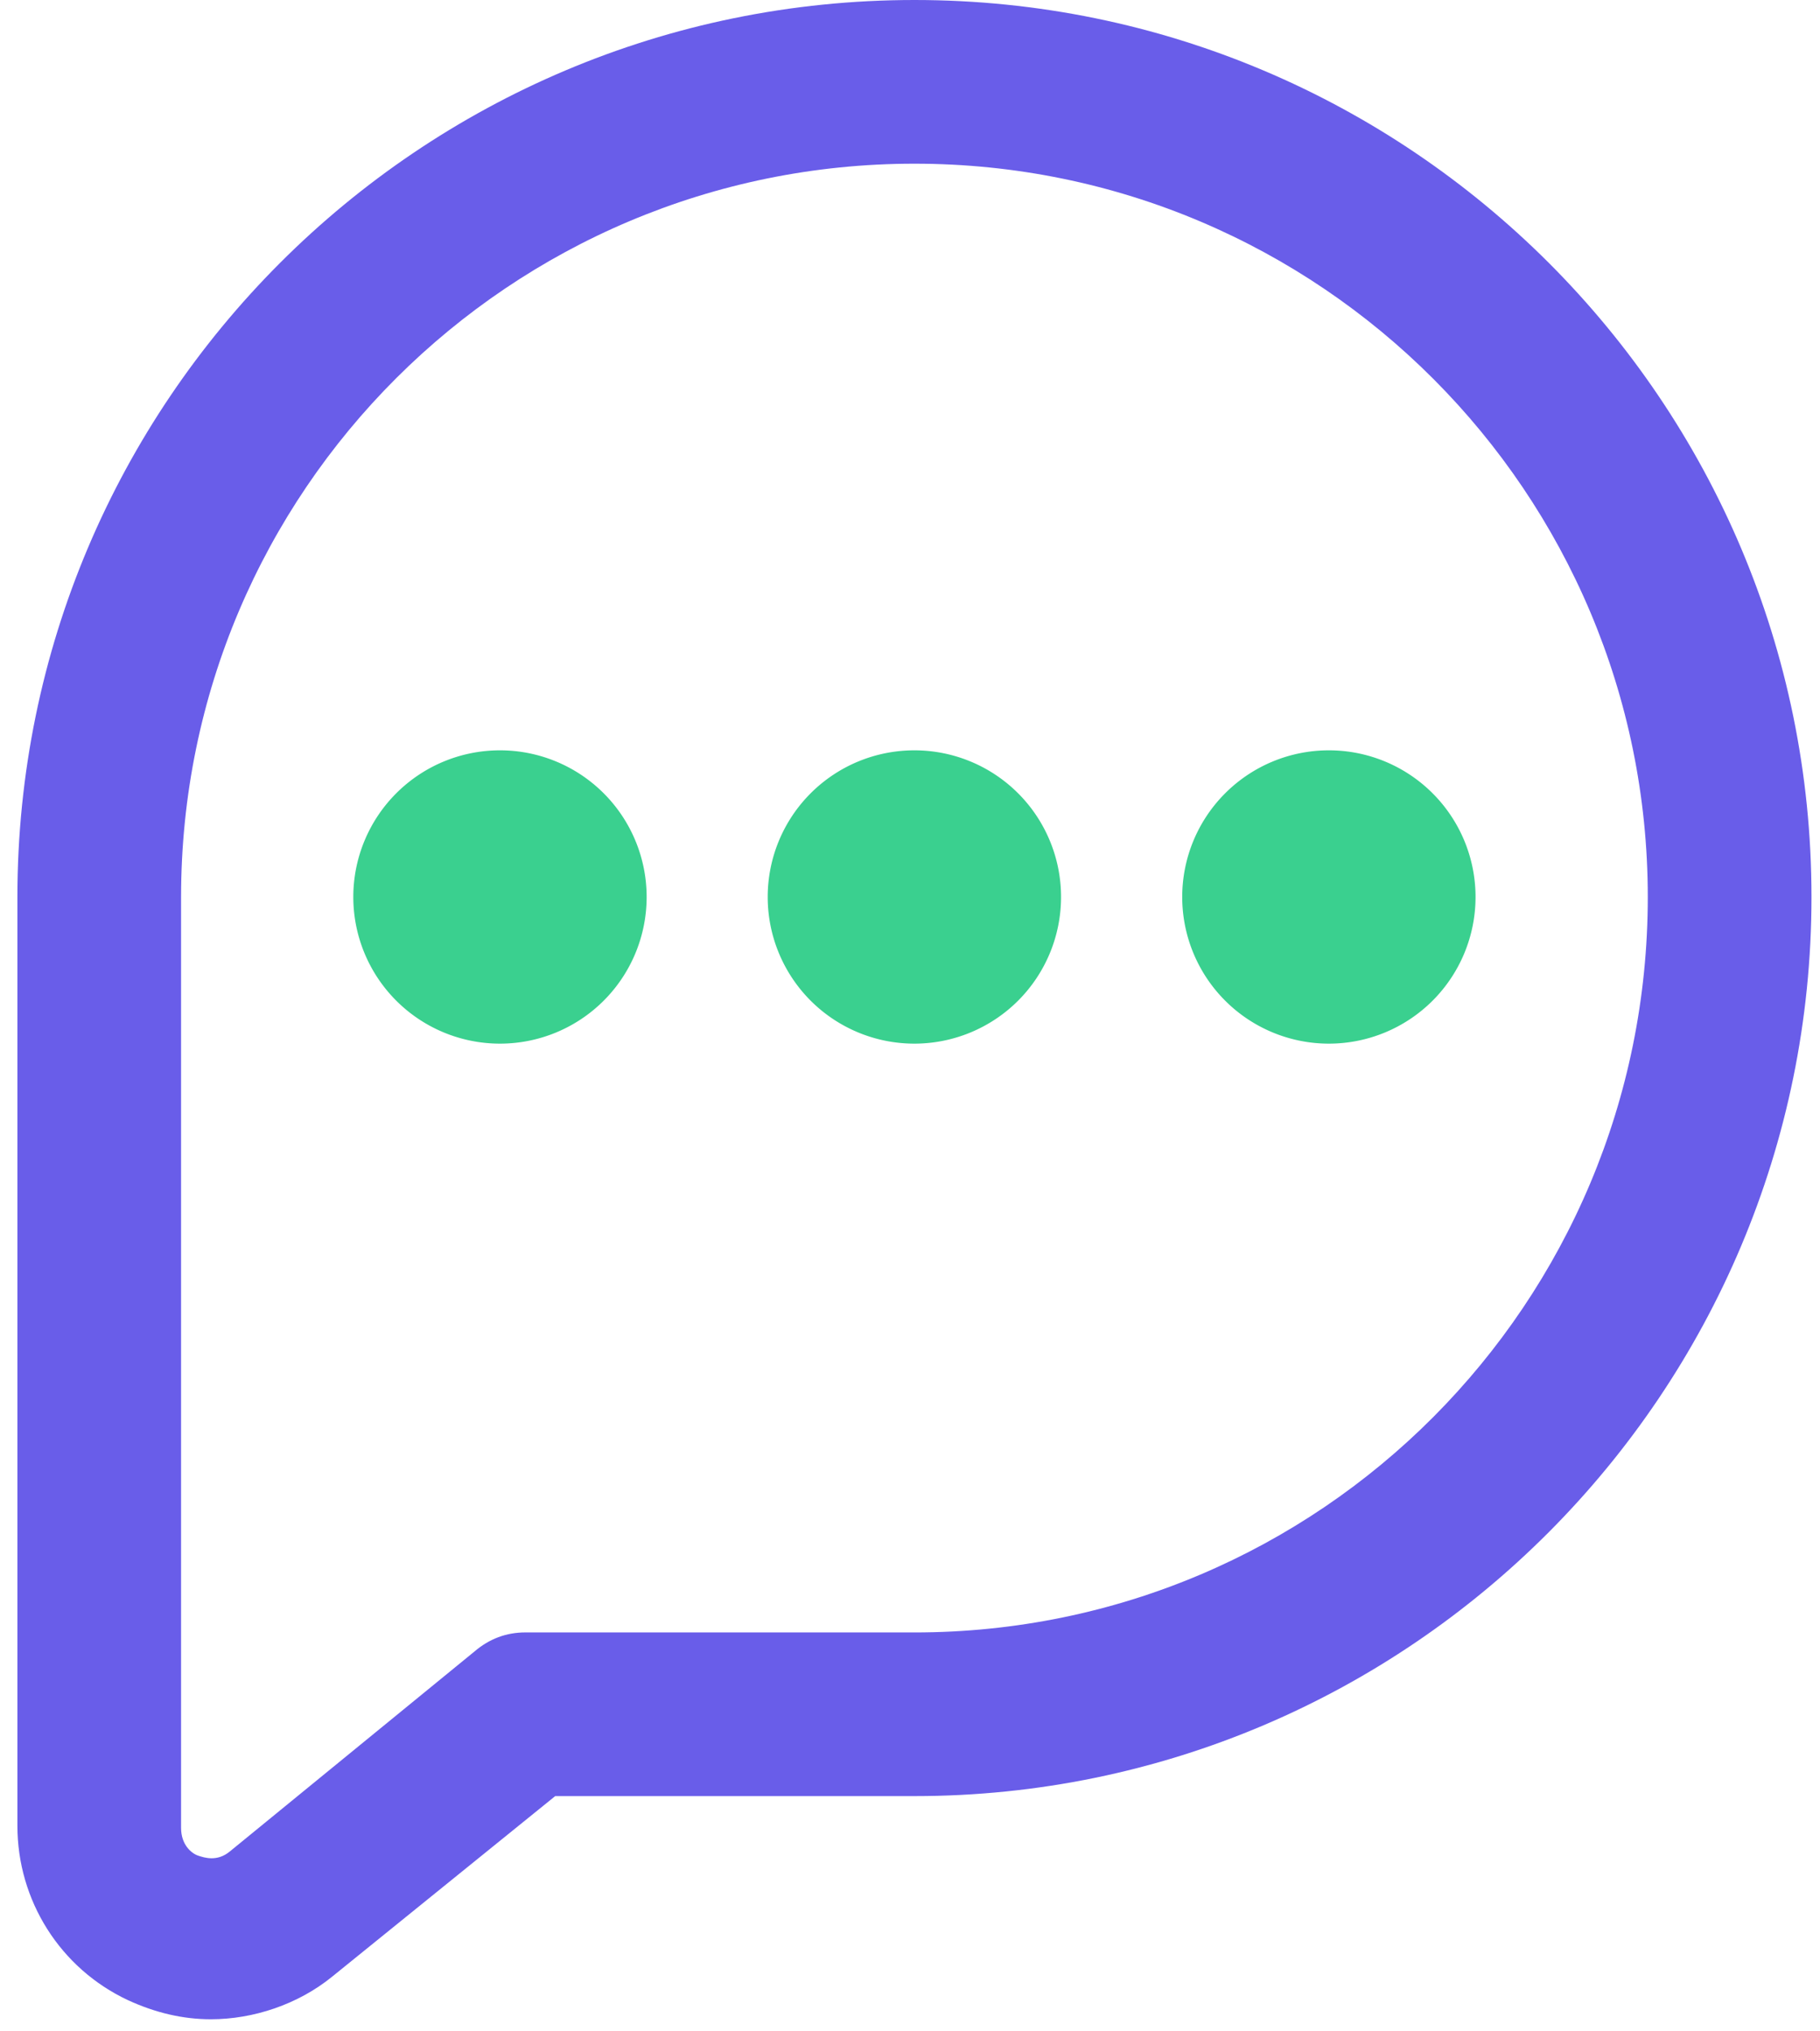 <svg width="69" height="77" fill="none" xmlns="http://www.w3.org/2000/svg">
  <path d="M34.669 0C15.89 0 .66 15.231.66 34.008v35.218c0 2.82 1.612 5.4 4.19 6.608 1.048.484 2.096.725 3.144.725 1.612 0 3.304-.564 4.593-1.611l8.462-6.85h13.62c18.777 0 34.008-15.312 34.008-34.09C68.677 15.231 53.446 0 34.67 0zm0 61.892H19.92c-.725 0-1.37.242-1.934.725l-9.268 7.576c-.483.403-.967.242-1.209.161-.242-.08-.644-.403-.644-1.048V34.01c0-15.393 12.49-27.804 27.803-27.804 15.392 0 27.803 12.492 27.803 27.803 0 15.393-12.41 27.884-27.803 27.884z" fill="#695DE9"/>
  <path d="M18.955 39.569a5.56 5.56 0 100-11.121 5.56 5.56 0 000 11.121zM34.666 39.569a5.56 5.56 0 100-11.121 5.56 5.56 0 000 11.121zM50.38 39.569a5.56 5.56 0 10.001-11.121 5.56 5.56 0 000 11.121z" fill="#3AD08F"/>
</svg>
